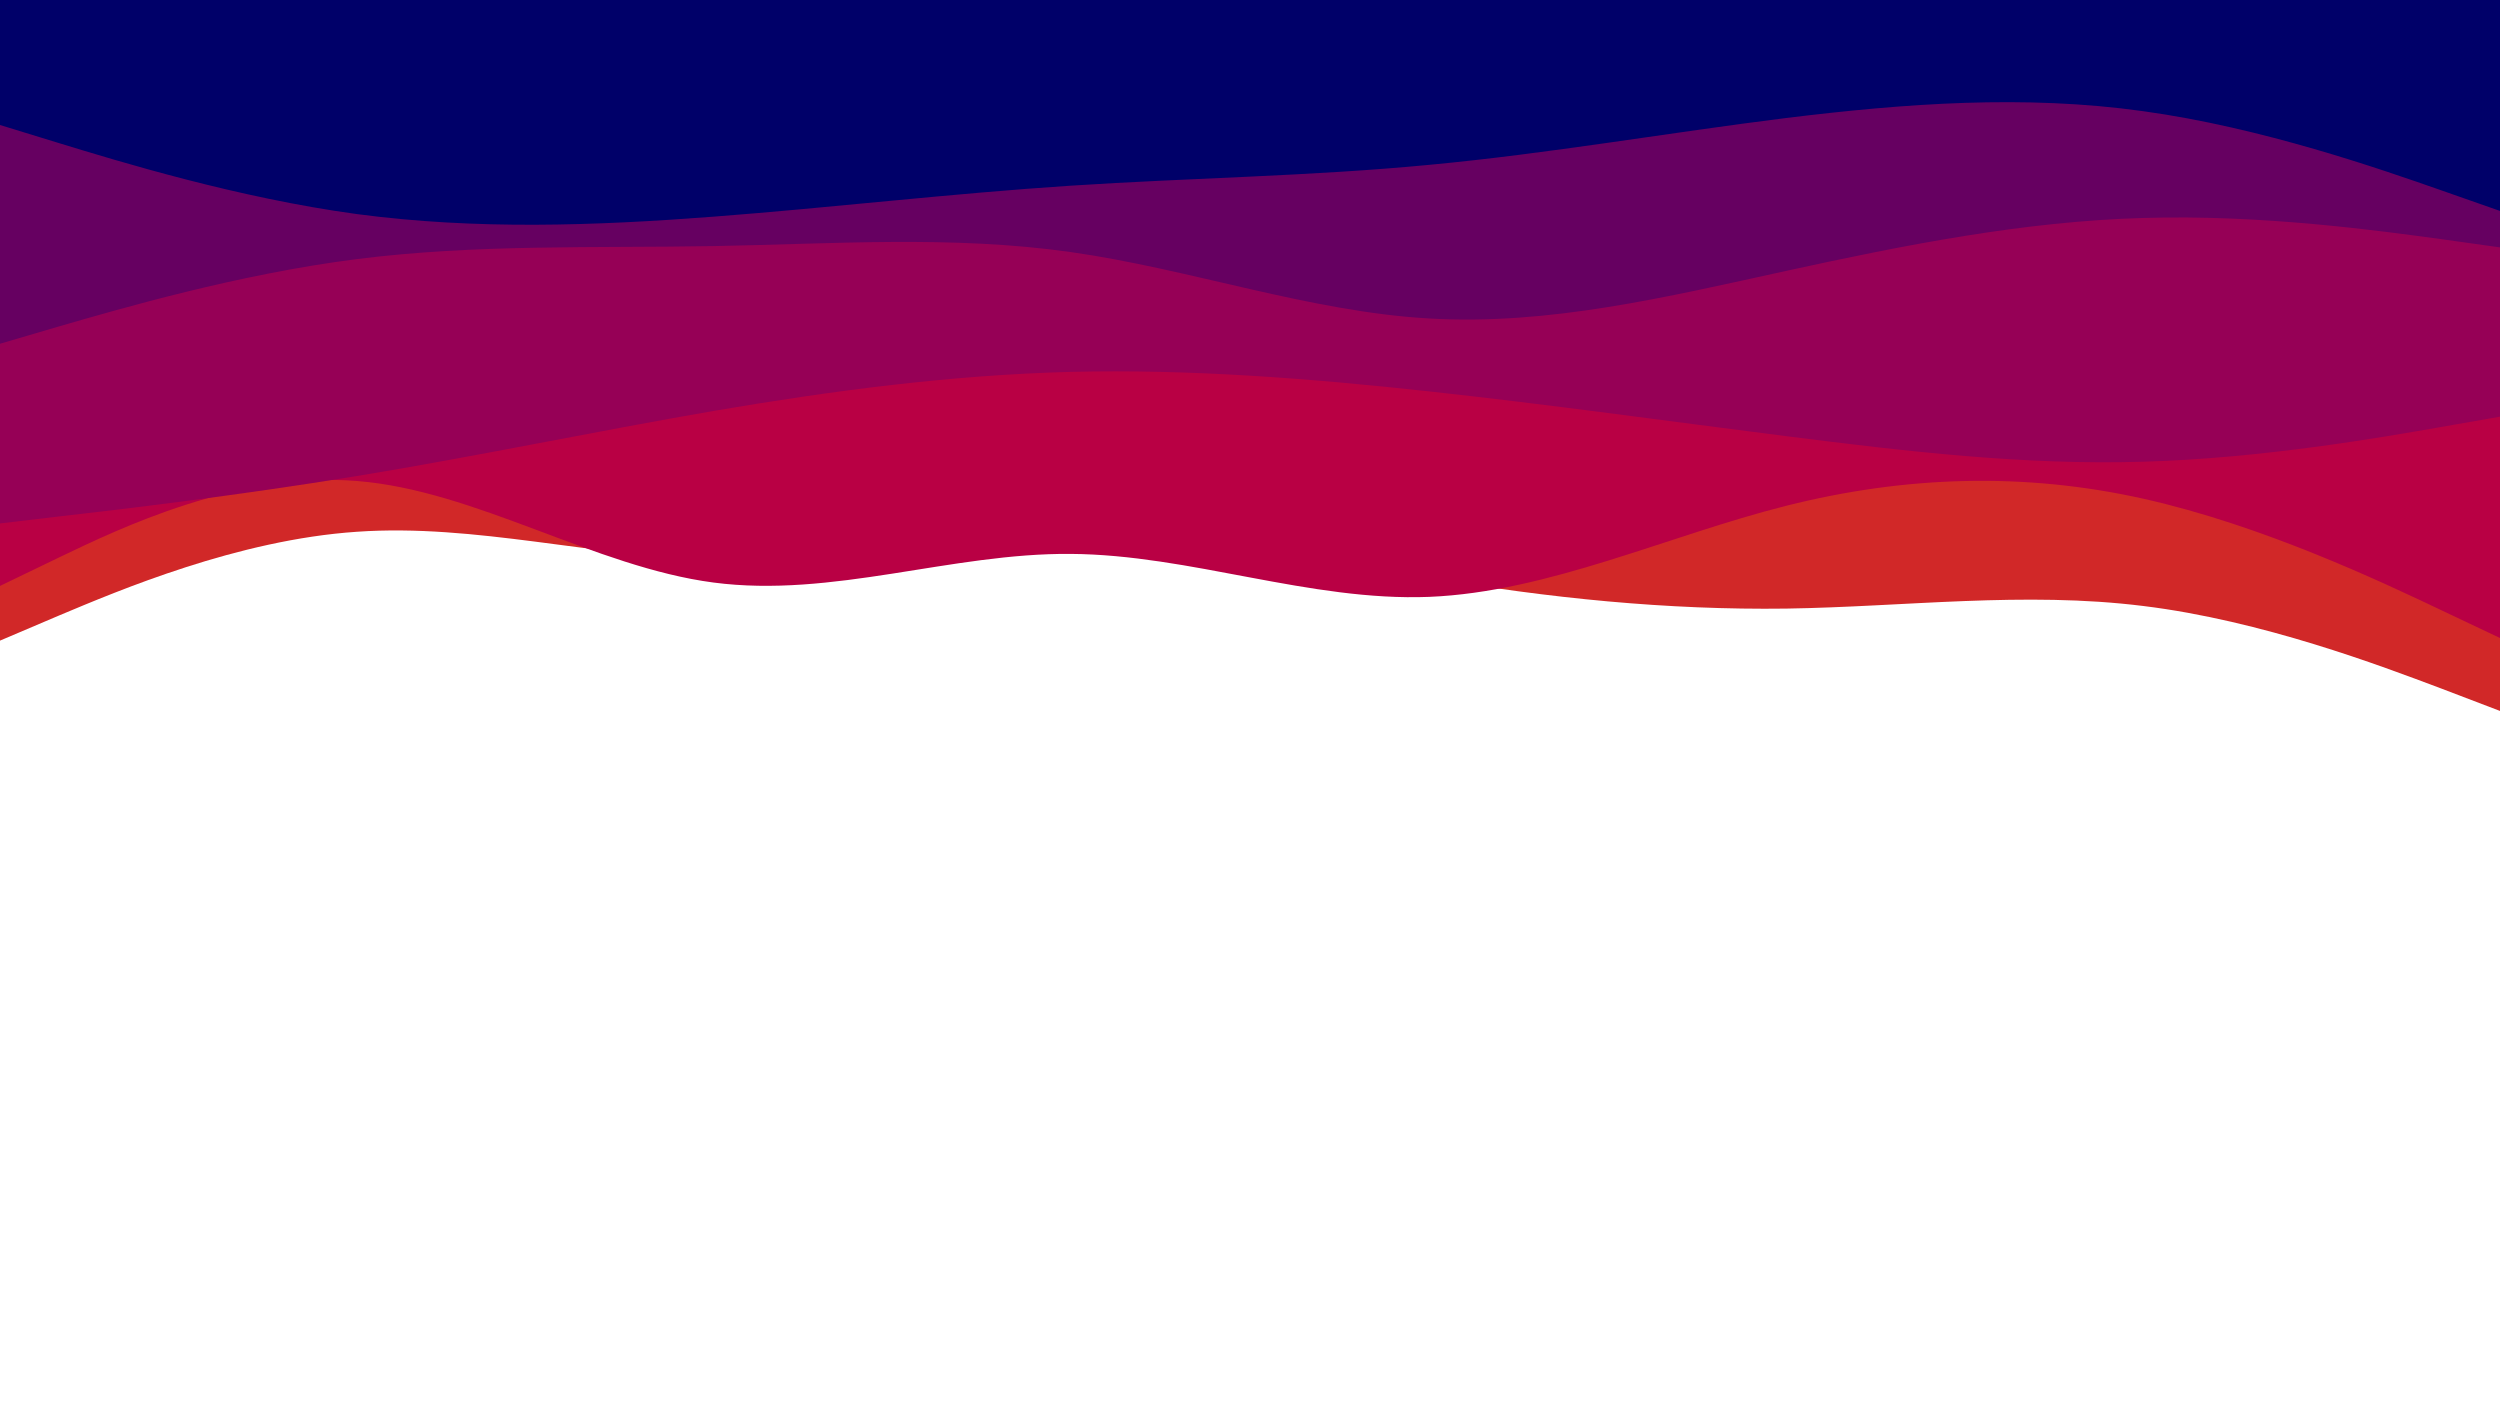 <svg id="visual" viewBox="0 0 960 540" width="960" height="540" xmlns="http://www.w3.org/2000/svg" xmlns:xlink="http://www.w3.org/1999/xlink" version="1.1"><rect x="0" y="0" width="960" height="540" fill="#fff"></rect><path d="M0 246L22.8 236.3C45.7 226.7 91.3 207.3 137 204.2C182.7 201 228.3 214 274 214.7C319.7 215.3 365.3 203.7 411.2 203.3C457 203 503 214 548.8 221.8C594.7 229.7 640.3 234.3 686 233.7C731.7 233 777.3 227 823 232.7C868.7 238.3 914.3 255.7 937.2 264.3L960 273L960 0L937.2 0C914.3 0 868.7 0 823 0C777.3 0 731.7 0 686 0C640.3 0 594.7 0 548.8 0C503 0 457 0 411.2 0C365.3 0 319.7 0 274 0C228.3 0 182.7 0 137 0C91.3 0 45.7 0 22.8 0L0 0Z" fill="#d12828"></path><path d="M0 225L22.8 214C45.7 203 91.3 181 137 184.7C182.7 188.3 228.3 217.7 274 223.7C319.7 229.7 365.3 212.3 411.2 212.7C457 213 503 231 548.8 229.2C594.7 227.3 640.3 205.7 686 194.2C731.7 182.7 777.3 181.3 823 191.5C868.7 201.7 914.3 223.3 937.2 234.2L960 245L960 0L937.2 0C914.3 0 868.7 0 823 0C777.3 0 731.7 0 686 0C640.3 0 594.7 0 548.8 0C503 0 457 0 411.2 0C365.3 0 319.7 0 274 0C228.3 0 182.7 0 137 0C91.3 0 45.7 0 22.8 0L0 0Z" fill="#b90044"></path><path d="M0 201L22.8 198.3C45.7 195.7 91.3 190.3 137 182.8C182.7 175.3 228.3 165.7 274 157.8C319.7 150 365.3 144 411.2 142.8C457 141.7 503 145.3 548.8 150.3C594.7 155.3 640.3 161.7 686 167.5C731.7 173.3 777.3 178.7 823 177.3C868.7 176 914.3 168 937.2 164L960 160L960 0L937.2 0C914.3 0 868.7 0 823 0C777.3 0 731.7 0 686 0C640.3 0 594.7 0 548.8 0C503 0 457 0 411.2 0C365.3 0 319.7 0 274 0C228.3 0 182.7 0 137 0C91.3 0 45.7 0 22.8 0L0 0Z" fill="#960056"></path><path d="M0 132L22.8 125.3C45.7 118.7 91.3 105.3 137 99.5C182.7 93.7 228.3 95.3 274 94.5C319.7 93.7 365.3 90.3 411.2 96.8C457 103.3 503 119.7 548.8 122.3C594.7 125 640.3 114 686 104C731.7 94 777.3 85 823 83.7C868.7 82.3 914.3 88.7 937.2 91.8L960 95L960 0L937.2 0C914.3 0 868.7 0 823 0C777.3 0 731.7 0 686 0C640.3 0 594.7 0 548.8 0C503 0 457 0 411.2 0C365.3 0 319.7 0 274 0C228.3 0 182.7 0 137 0C91.3 0 45.7 0 22.8 0L0 0Z" fill="#660061"></path><path d="M0 48L22.8 55C45.7 62 91.3 76 137 82.2C182.7 88.3 228.3 86.7 274 83.2C319.7 79.7 365.3 74.3 411.2 71.3C457 68.3 503 67.7 548.8 63.3C594.7 59 640.3 51 686 45.3C731.7 39.7 777.3 36.3 823 42.7C868.7 49 914.3 65 937.2 73L960 81L960 0L937.2 0C914.3 0 868.7 0 823 0C777.3 0 731.7 0 686 0C640.3 0 594.7 0 548.8 0C503 0 457 0 411.2 0C365.3 0 319.7 0 274 0C228.3 0 182.7 0 137 0C91.3 0 45.7 0 22.8 0L0 0Z" fill="#000069"></path></svg>